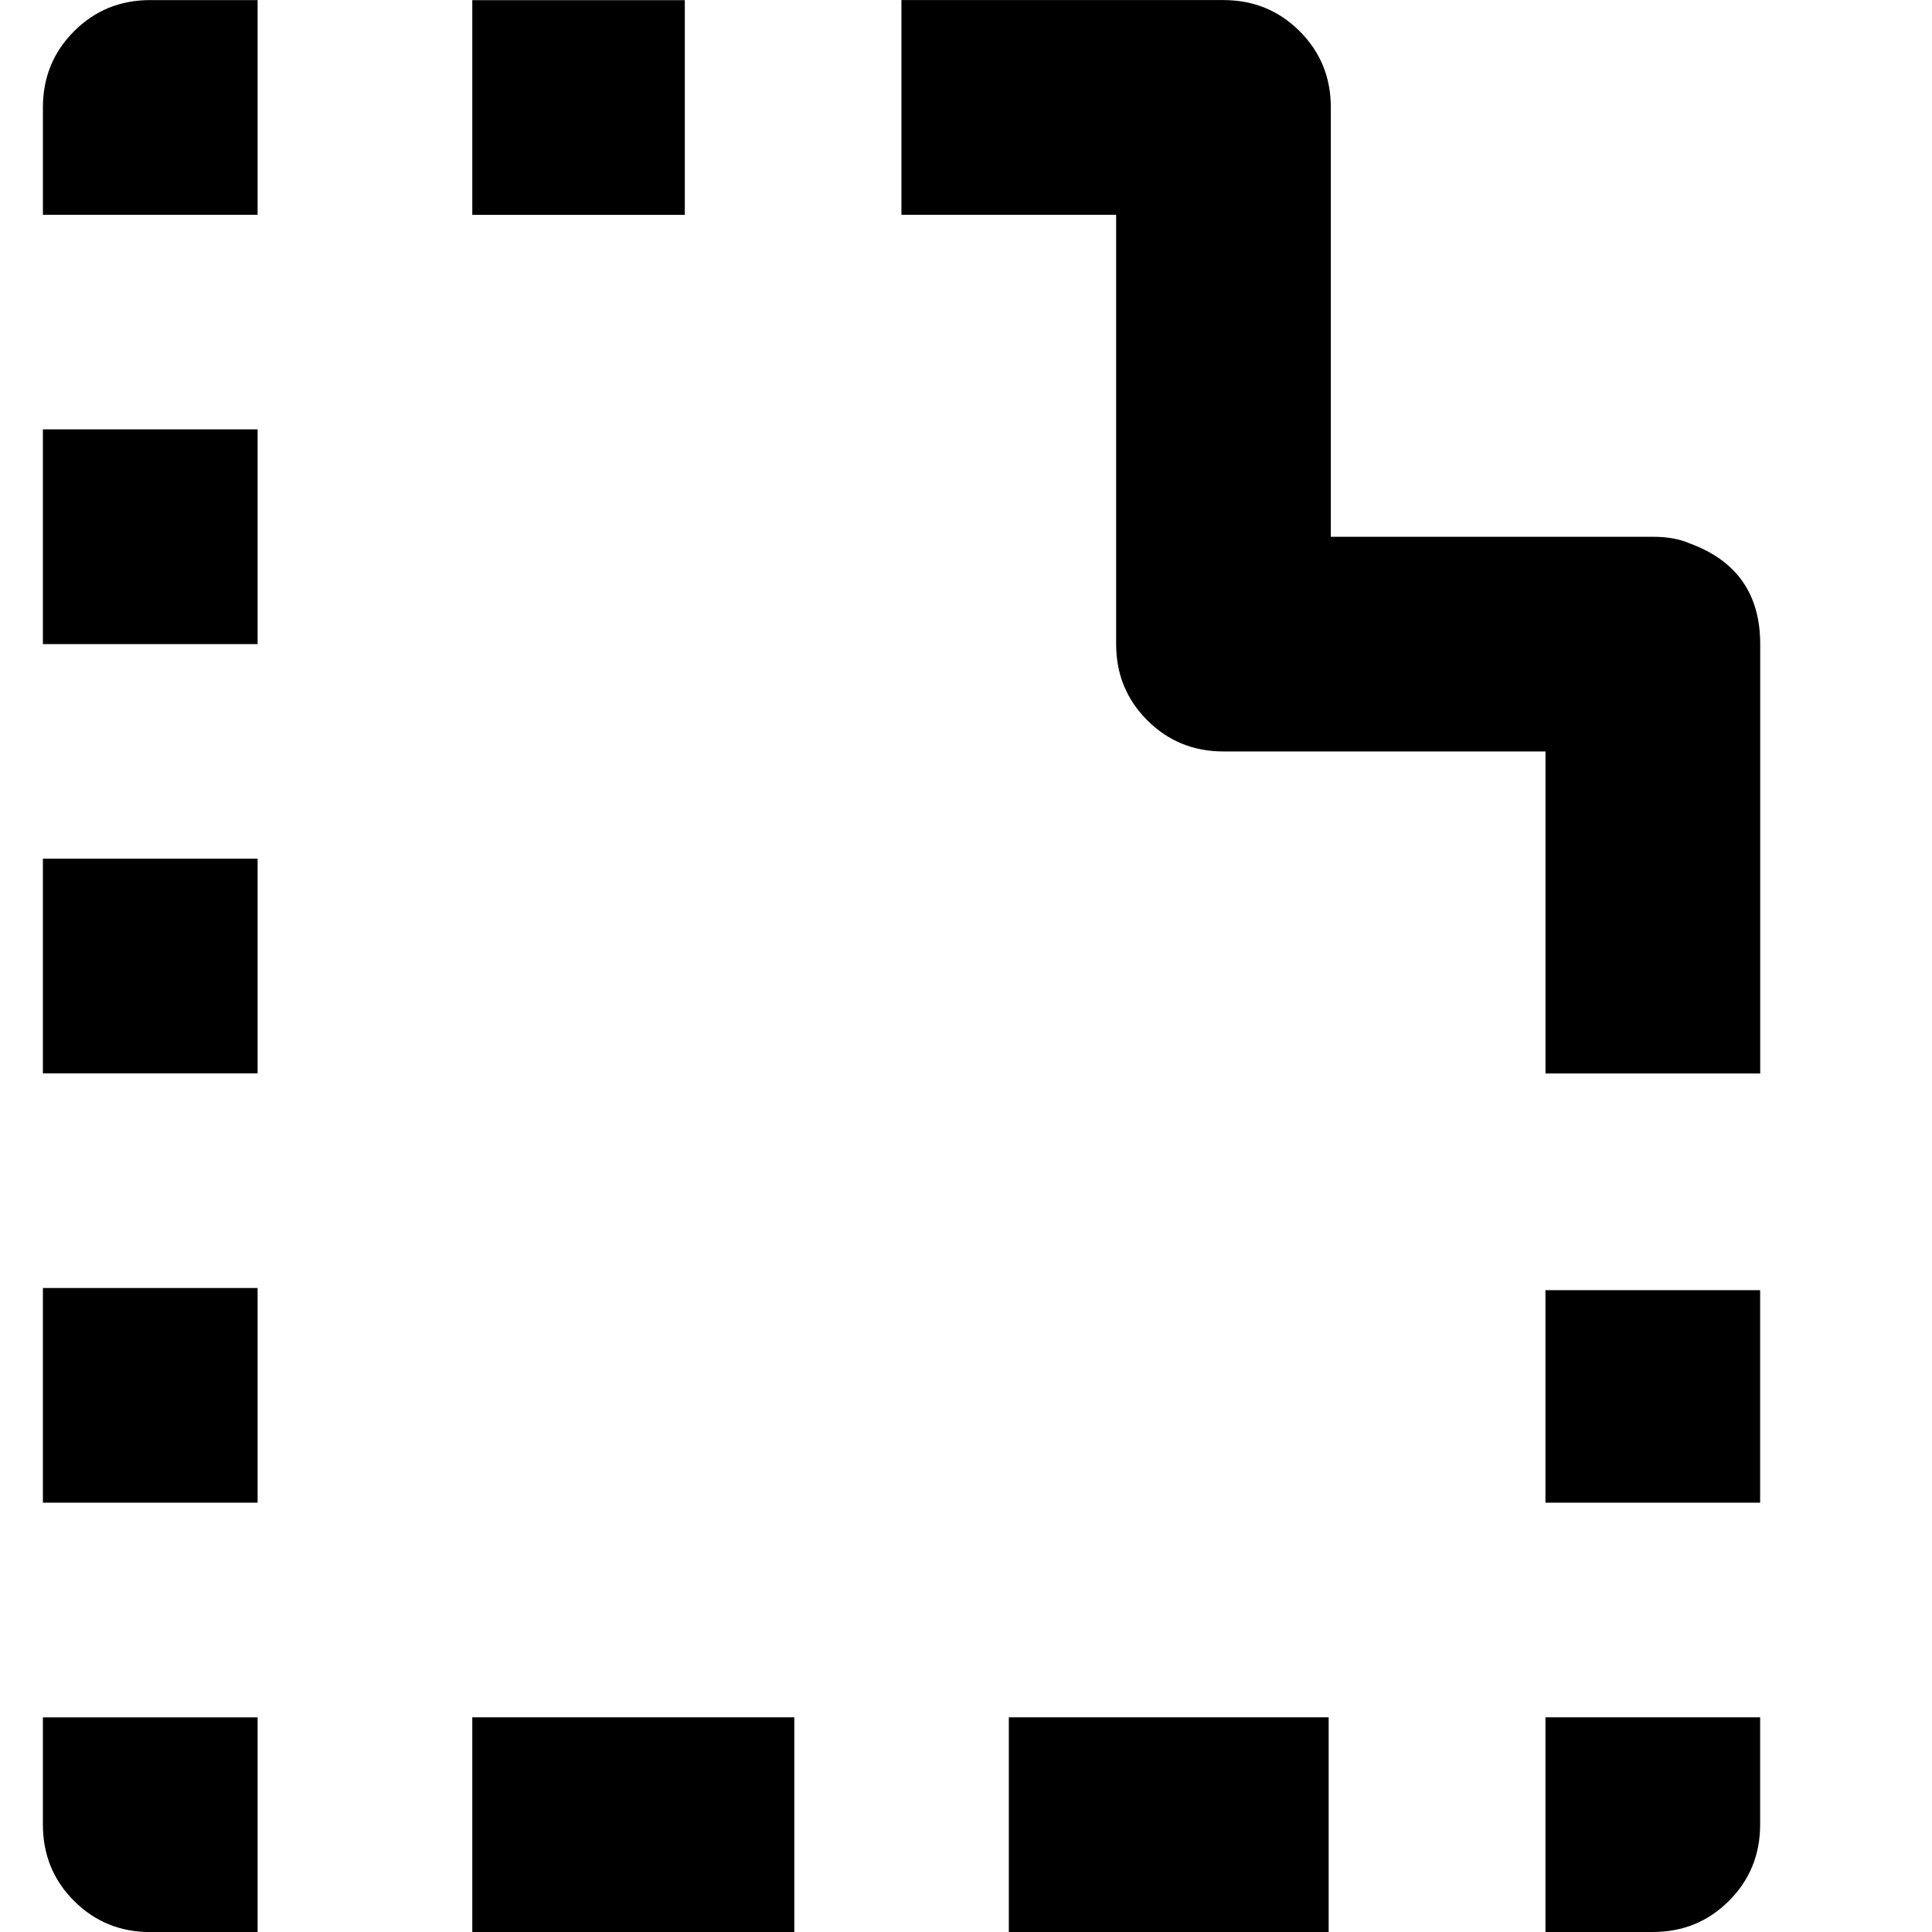 <?xml version="1.0" encoding="UTF-8" standalone="no"?>
<!-- Generated by IcoMoon.io -->

<svg
   xmlns:dc="http://purl.org/dc/elements/1.1/"
   xmlns:cc="http://creativecommons.org/ns#"
   xmlns:rdf="http://www.w3.org/1999/02/22-rdf-syntax-ns#"
   xmlns:svg="http://www.w3.org/2000/svg"
   xmlns="http://www.w3.org/2000/svg"
   xmlns:sodipodi="http://sodipodi.sourceforge.net/DTD/sodipodi-0.dtd"
   xmlns:inkscape="http://www.inkscape.org/namespaces/inkscape"
   version="1.1"
   width="24"
   height="24"
   viewBox="0 0 24 24"
   id="svg2"
   inkscape:version="0.48.5 r10040"
   sodipodi:docname="draft_48px.svg">
  <defs
     id="defs8" />
  <sodipodi:namedview
     pagecolor="#ffffff"
     bordercolor="#666666"
     borderopacity="1"
     objecttolerance="10"
     gridtolerance="10"
     guidetolerance="10"
     inkscape:pageopacity="0"
     inkscape:pageshadow="2"
     inkscape:window-width="1867"
     inkscape:window-height="922"
     id="namedview6"
     showgrid="false"
     inkscape:zoom="14.960938"
     inkscape:cx="19.775445"
     inkscape:cy="16"
     inkscape:window-x="0"
     inkscape:window-y="0"
     inkscape:window-maximized="0"
     inkscape:current-layer="svg2" />
  <path
     d="m 19.198,18.667 c 0,0 0,-2.64 0,-2.64 0,0 2.667,0 2.667,0 0,0 0,2.64 0,2.64 0,0 -2.667,0 -2.667,0 z m 0,5.333 c 0,0 0,-2.667 0,-2.667 0,0 2.667,0 2.667,0 0,0 0,1.333 0,1.333 0,0.373 -0.129,0.689 -0.387,0.947 C 21.22,23.871 20.905,24 20.531,24 c 0,0 -1.333,0 -1.333,0 z M 12.532,24 c 0,0 0,-2.667 0,-2.667 0,0 3.973,0 3.973,0 0,0 0,2.667 0,2.667 0,0 -3.973,0 -3.973,0 z m -6.665,0 c 0,0 0,-2.667 0,-2.667 0,0 4,0 4,0 0,0 0,2.667 0,2.667 0,0 -4,0 -4,0 z M 0.533,22.667 c 0,0 0,-1.333 0,-1.333 0,0 2.667,0 2.667,0 0,0 0,2.667 0,2.667 0,0 -1.333,0 -1.333,0 -0.373,0 -0.689,-0.129 -0.947,-0.387 C 0.662,23.356 0.533,23.041 0.533,22.667 z m 0,-4 c 0,0 0,-2.667 0,-2.667 0,0 2.667,0 2.667,0 0,0 0,2.667 0,2.667 0,0 -2.667,0 -2.667,0 z m 0,-10.666 c 0,0 0,-2.667 0,-2.667 0,0 2.667,0 2.667,0 0,0 0,2.667 0,2.667 0,0 -2.667,0 -2.667,0 z m 0,5.333 c 0,0 0,-2.667 0,-2.667 0,0 2.667,0 2.667,0 0,0 0,2.667 0,2.667 0,0 -2.667,0 -2.667,0 z m 0,-11.999 C 0.533,0.962 0.662,0.646 0.92,0.388 1.178,0.13 1.493,0.001 1.867,0.001 c 0,0 1.333,0 1.333,0 0,0 0,2.667 0,2.667 0,0 -2.667,0 -2.667,0 0,0 0,-1.333 0,-1.333 z m 5.334,1.334 c 0,0 0,-2.667 0,-2.667 0,0 2.64,0 2.64,0 0,0 0,2.667 0,2.667 0,0 -2.64,0 -2.64,0 z m 15.119,4.08 c 0.587,0.213 0.88,0.631 0.88,1.253 0,0 0,5.333 0,5.333 0,0 -2.667,0 -2.667,0 0,0 0,-4 0,-4 0,0 -4,0 -4,0 -0.373,0 -0.689,-0.129 -0.947,-0.387 -0.258,-0.258 -0.387,-0.573 -0.387,-0.947 0,0 0,-5.333 0,-5.333 0,0 -2.667,0 -2.667,0 0,0 0,-2.667 0,-2.667 0,0 4,0 4,0 0.373,0 0.689,0.129 0.947,0.387 0.258,0.258 0.387,0.573 0.387,0.947 0,0 0,5.333 0,5.333 0,0 4,0 4,0 0.178,0 0.329,0.027 0.453,0.08 z"
     id="path4"
     style="fill:#000000"
     inkscape:connector-curvature="0" />
</svg>
